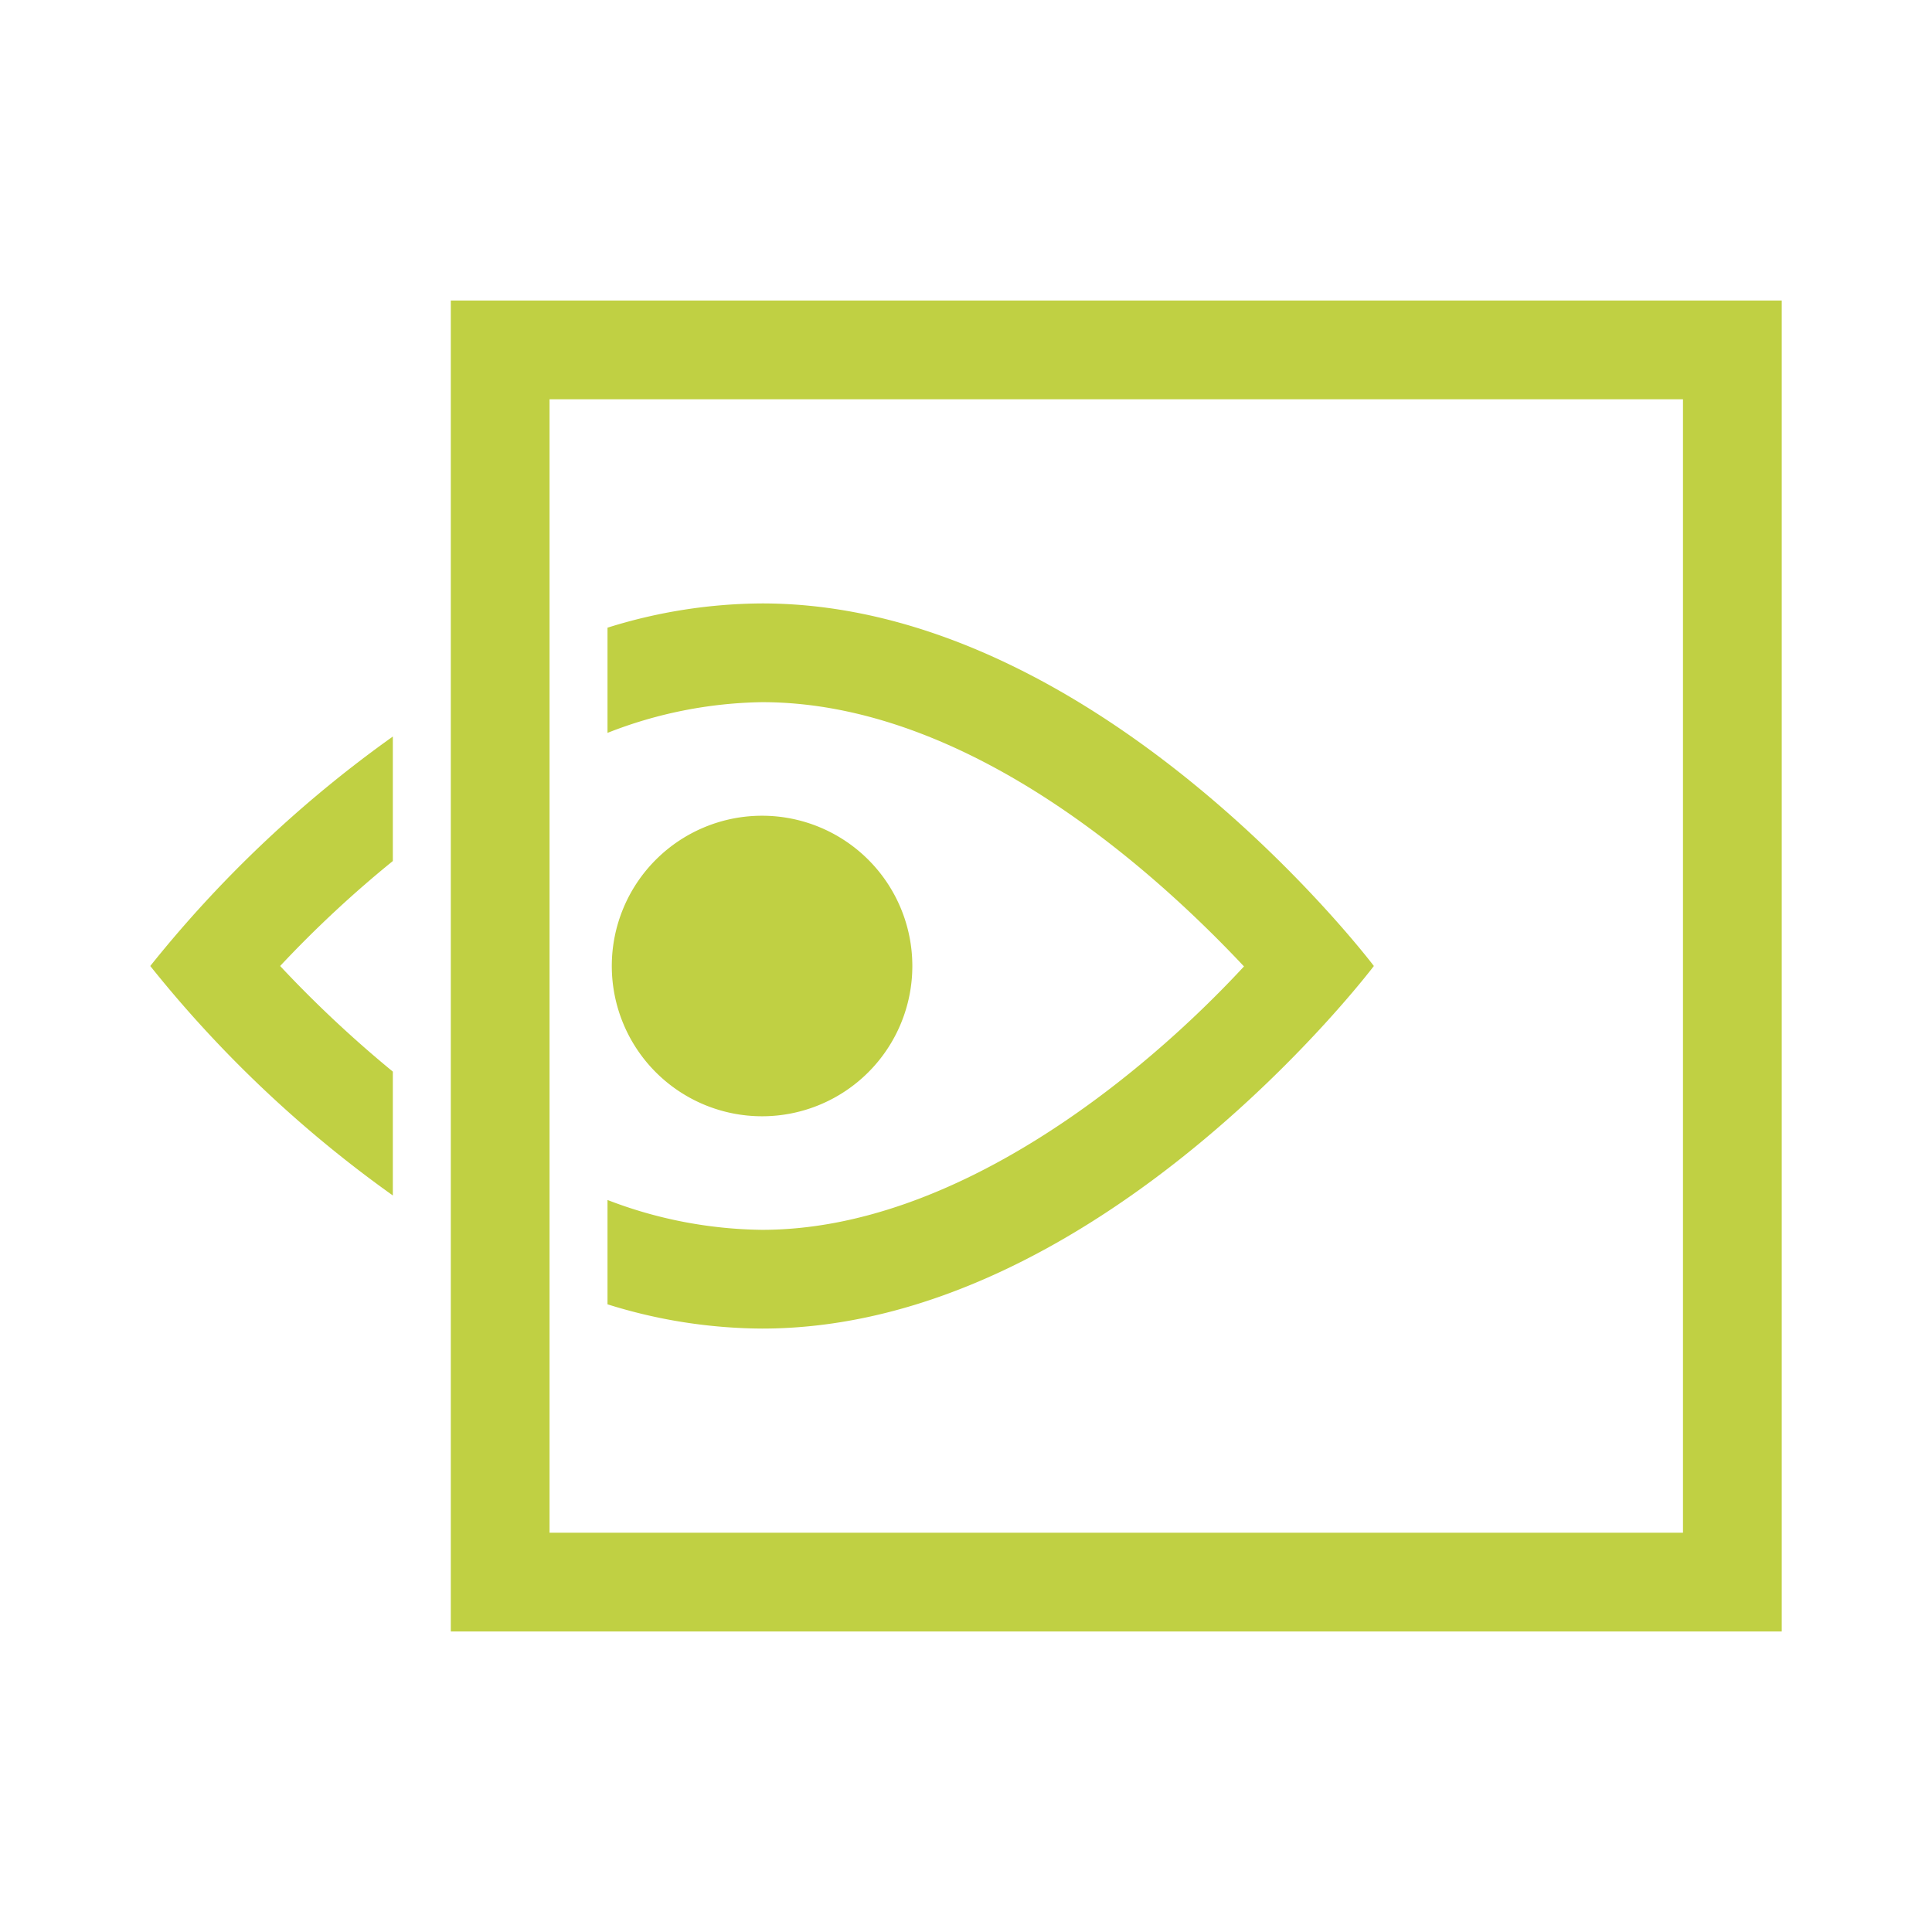 <?xml version="1.0" standalone="no"?><!DOCTYPE svg PUBLIC "-//W3C//DTD SVG 1.1//EN" "http://www.w3.org/Graphics/SVG/1.1/DTD/svg11.dtd"><svg t="1715331950671" class="icon" viewBox="0 0 1024 1024" version="1.1" xmlns="http://www.w3.org/2000/svg" p-id="17870" xmlns:xlink="http://www.w3.org/1999/xlink" width="200" height="200"><path d="M403.911 432.356a79.644 79.644 0 1 0 79.644 79.644 79.644 79.644 0 0 0-79.644-79.644z" fill="#C0D043" p-id="17871"></path><path d="M892.018 211.627v600.747H291.271V211.627h600.747M944.356 159.289H238.933v705.422h705.422V159.289zM208.213 567.979A625.095 625.095 0 0 1 148.48 512a598.244 598.244 0 0 1 59.733-55.637v-65.991A639.09 639.09 0 0 0 79.644 512a639.09 639.09 0 0 0 128.569 121.628z" fill="#C0D043" p-id="17872"></path><path d="M403.911 319.829a277.163 277.163 0 0 0-81.92 12.857v55.751a232.448 232.448 0 0 1 81.92-16.27c109.909 0 209.351 91.022 255.431 140.06C606.891 568.889 506.994 651.833 403.911 651.833a234.041 234.041 0 0 1-81.92-15.815v55.296a277.163 277.163 0 0 0 81.92 12.857C582.997 704.171 728.178 512 728.178 512S582.997 319.829 403.911 319.829z" fill="#C0D043" p-id="17873"></path></svg>